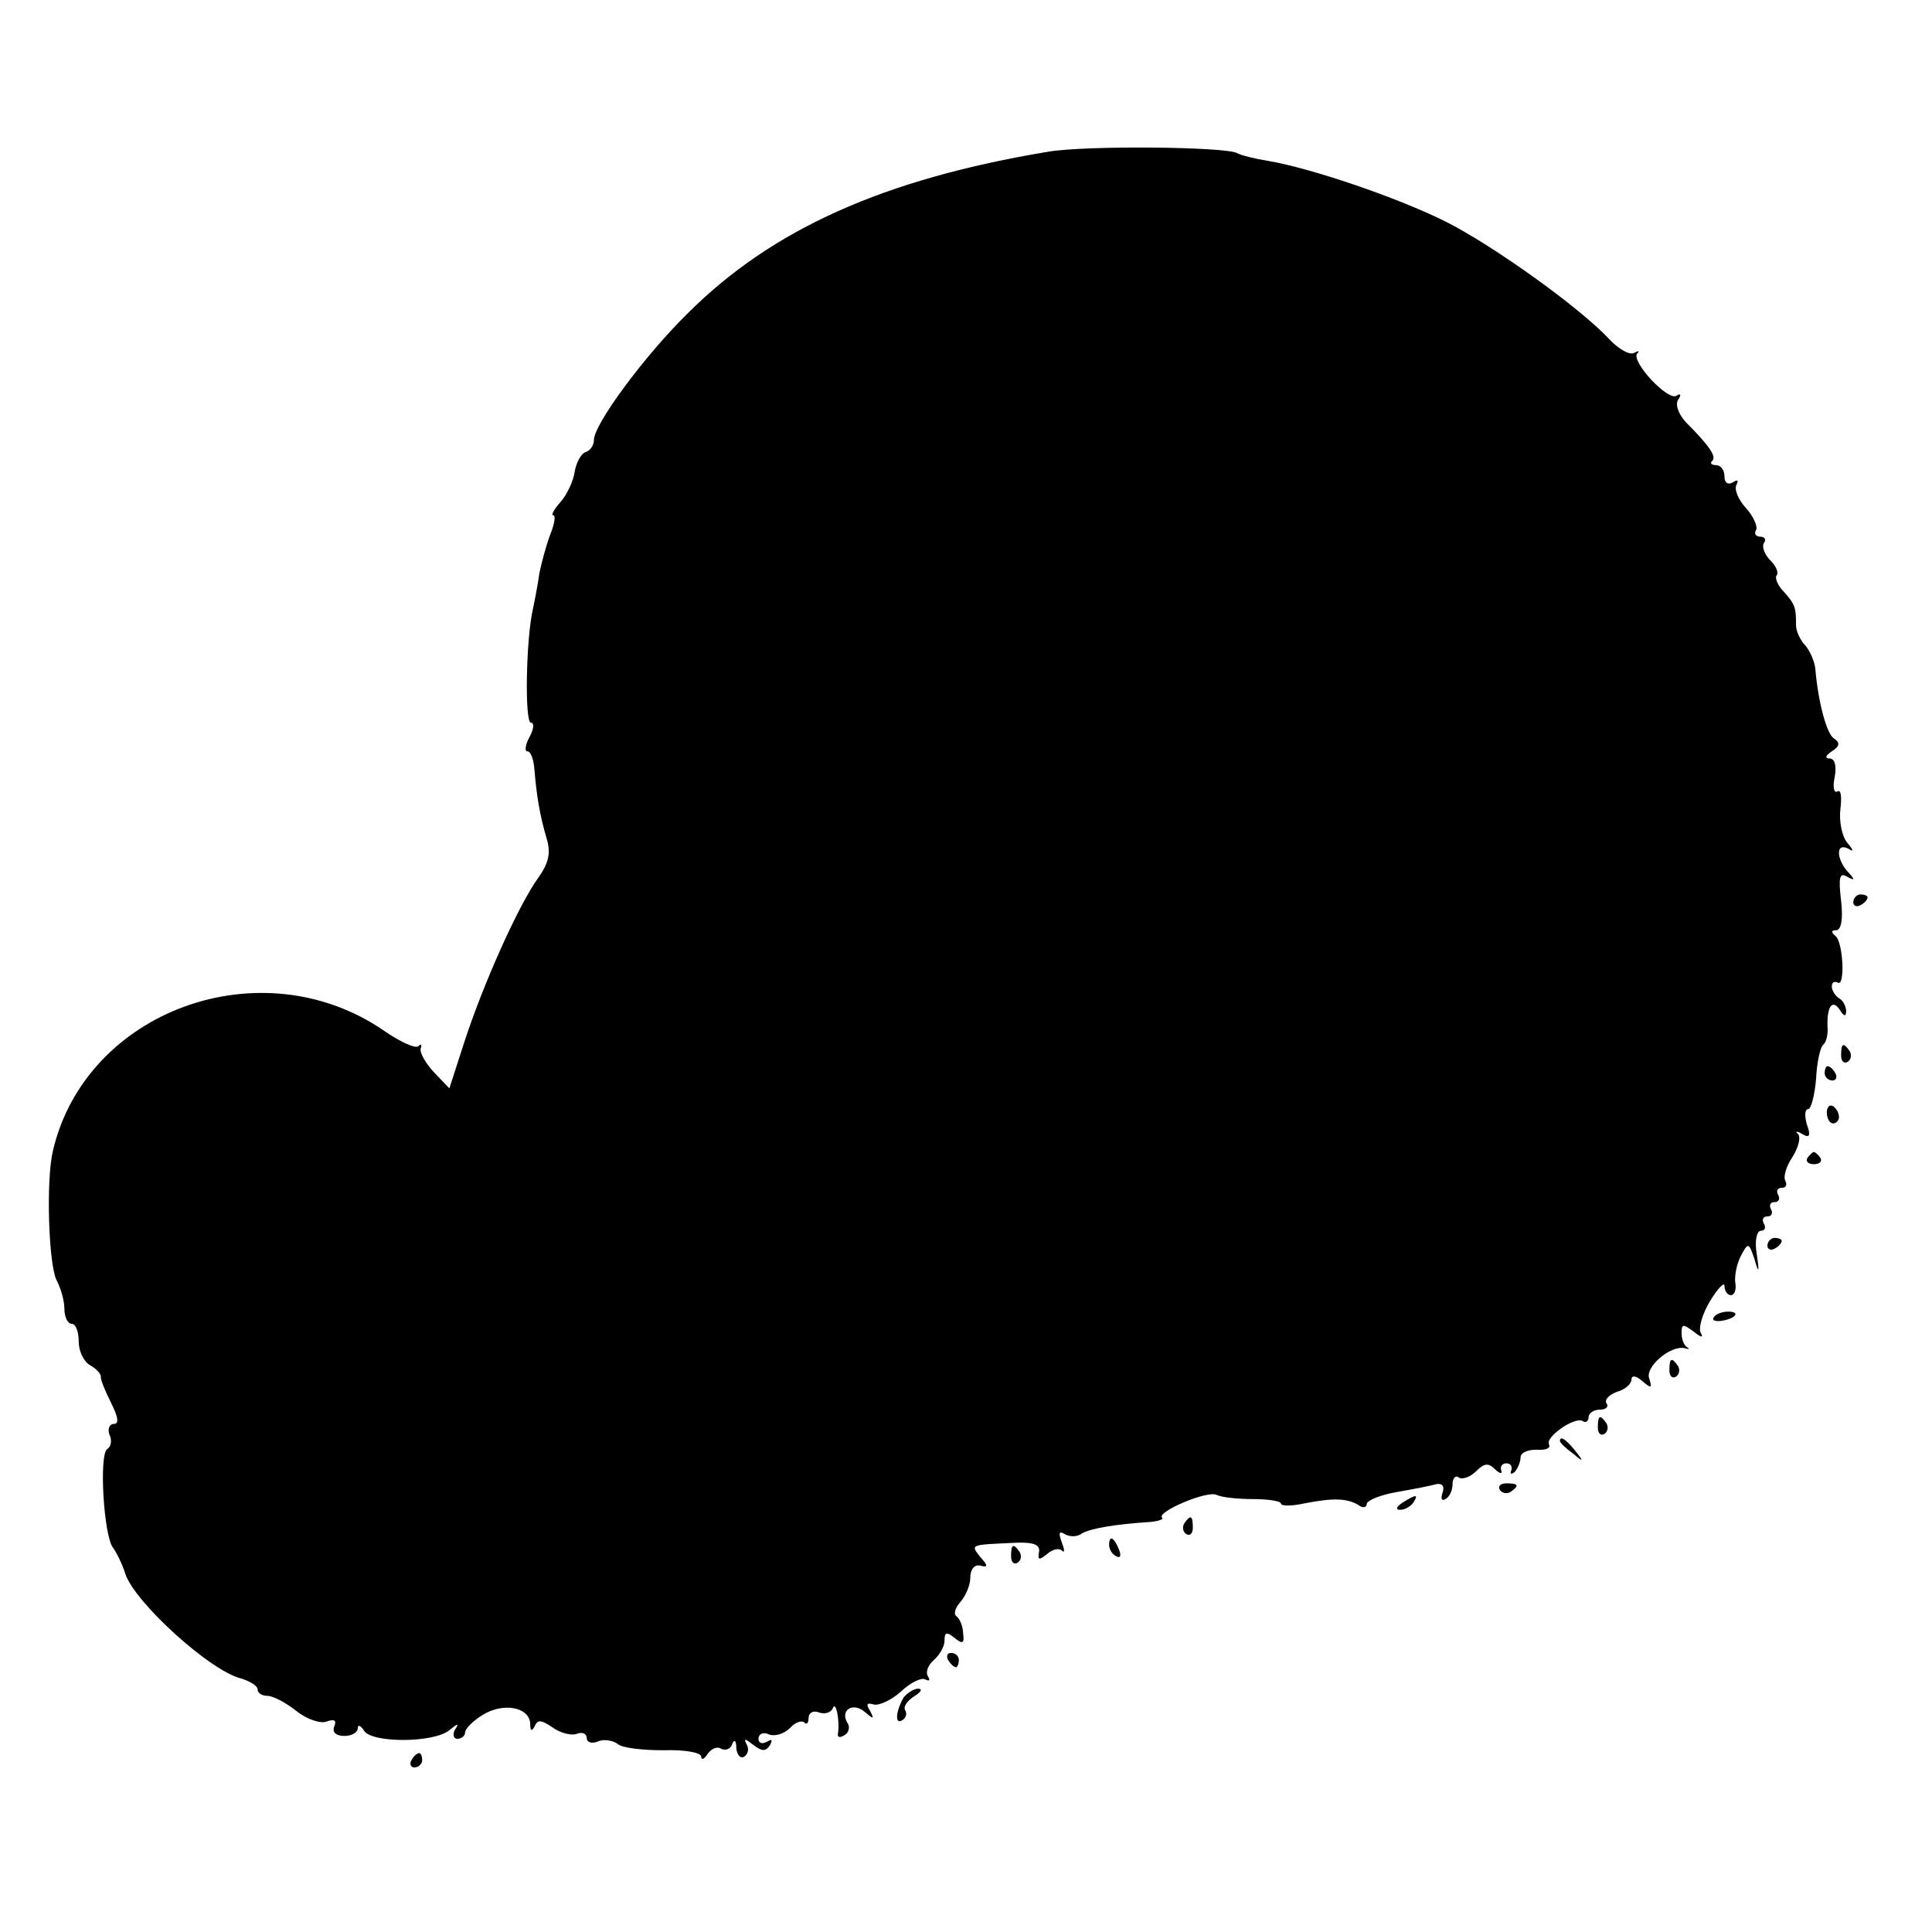 <?xml version="1.0" standalone="no"?>
<!DOCTYPE svg PUBLIC "-//W3C//DTD SVG 20010904//EN"
 "http://www.w3.org/TR/2001/REC-SVG-20010904/DTD/svg10.dtd">
<svg version="1.0" xmlns="http://www.w3.org/2000/svg"
 width="270pt" height="270pt" viewBox="0 0 270 270"
 preserveAspectRatio="xMidYMid meet">
<g transform="translate(0,270) scale(0.1,-0.1)"
fill="#000000" stroke="none">
<path d="M1465 2488 c-229 -38 -386 -108 -504 -226 -61 -60 -131 -155 -131
-177 0 -7 -5 -15 -12 -17 -6 -2 -13 -15 -15 -28 -2 -13 -11 -32 -20 -42 -9
-10 -13 -18 -10 -18 4 0 2 -12 -4 -27 -6 -16 -12 -39 -15 -53 -2 -14 -6 -36
-9 -50 -10 -42 -12 -160 -3 -160 5 0 4 -9 -2 -20 -6 -11 -7 -20 -3 -20 5 0 9
-12 10 -27 3 -35 7 -61 17 -95 6 -20 3 -34 -12 -55 -28 -39 -77 -149 -103
-229 l-21 -65 -22 23 c-11 12 -20 27 -18 33 2 5 0 7 -3 3 -4 -4 -26 6 -49 22
-171 117 -416 28 -462 -168 -10 -42 -6 -159 5 -181 6 -11 11 -29 11 -40 0 -12
5 -21 10 -21 6 0 10 -11 10 -25 0 -13 7 -28 16 -33 9 -5 15 -12 15 -16 -1 -3
6 -20 14 -36 10 -20 12 -30 4 -30 -6 0 -9 -7 -6 -15 4 -8 2 -17 -3 -20 -12 -7
-5 -122 8 -138 5 -7 13 -23 17 -36 12 -39 119 -137 163 -147 12 -4 22 -10 22
-15 0 -5 6 -9 14 -9 7 0 25 -9 40 -21 15 -12 34 -18 42 -15 11 4 15 2 11 -7
-3 -8 3 -13 14 -13 11 0 19 5 19 11 0 5 4 4 9 -4 11 -17 97 -17 119 1 12 10
14 10 8 1 -4 -7 -2 -13 3 -13 6 0 11 4 11 9 0 5 11 16 24 24 28 18 66 12 67
-12 0 -10 2 -11 6 -4 4 10 9 10 25 -1 11 -8 27 -12 34 -9 8 3 14 0 14 -6 0 -6
7 -8 15 -5 8 4 21 2 28 -3 6 -6 36 -9 64 -9 29 1 53 -3 53 -9 0 -5 4 -4 9 4 5
7 13 11 19 7 6 -3 13 0 15 6 3 8 6 6 6 -5 1 -10 6 -15 11 -12 6 4 7 12 3 18
-4 8 -1 7 9 -1 13 -10 18 -10 24 -1 4 8 3 9 -4 5 -7 -4 -12 -2 -12 4 0 7 7 10
15 6 8 -3 21 1 29 9 7 8 16 11 20 8 3 -4 6 -1 6 6 0 7 6 11 14 8 8 -3 17 -1
20 6 4 11 10 -18 7 -36 -1 -5 3 -6 9 -2 6 3 8 11 5 16 -12 18 6 31 23 17 13
-11 14 -11 8 1 -6 9 -5 12 5 9 7 -2 25 6 38 18 14 13 29 20 34 17 6 -3 7 -1 4
4 -4 6 0 16 8 23 8 7 15 19 15 27 0 12 3 13 14 4 11 -9 14 -8 12 6 0 10 -5 21
-9 24 -5 3 -2 12 5 20 7 8 14 23 14 34 0 12 6 19 14 17 11 -3 11 0 0 12 -14
18 -15 17 50 20 25 1 34 -3 32 -13 -2 -11 0 -12 11 -3 8 7 17 9 21 5 4 -4 4 1
0 11 -5 14 -4 17 4 12 7 -4 18 -4 24 1 12 7 47 13 95 16 12 1 20 4 17 6 -8 8
62 38 76 32 8 -4 32 -6 52 -6 21 0 38 -3 38 -6 0 -4 15 -4 33 0 41 8 59 7 75
-2 6 -5 12 -4 12 1 0 5 19 13 43 17 23 4 48 9 55 11 8 1 11 -3 8 -12 -3 -9 -1
-12 4 -9 6 3 10 13 10 21 0 8 4 13 9 9 5 -3 16 1 24 9 11 11 17 12 26 3 7 -7
11 -7 9 -2 -2 6 2 10 7 10 6 0 9 -4 7 -10 -2 -5 0 -6 5 -2 4 5 8 14 8 20 0 7
10 11 22 11 13 -1 20 2 18 7 -7 10 36 40 47 33 4 -3 8 0 8 5 0 6 7 11 16 11 8
0 13 4 9 9 -3 5 4 12 15 16 11 3 20 11 20 17 0 6 6 6 15 -2 13 -11 14 -10 10
3 -7 16 29 47 49 43 6 -2 8 -1 4 1 -5 3 -8 12 -8 20 0 13 2 13 17 2 10 -8 14
-9 10 -2 -4 6 2 27 13 45 11 18 20 27 20 21 0 -7 4 -13 9 -13 5 0 8 8 6 18 -1
9 2 26 8 37 10 19 11 19 19 -5 6 -21 7 -19 3 8 -3 18 0 32 6 32 6 0 7 5 4 10
-3 6 -1 10 5 10 6 0 8 5 5 10 -3 6 -1 10 5 10 6 0 8 5 5 10 -3 6 -1 10 5 10 6
0 8 4 5 10 -3 5 1 20 10 33 8 13 12 27 8 32 -5 4 -2 5 6 0 10 -6 12 -2 6 14
-3 11 -3 21 2 21 4 0 9 19 11 42 1 23 6 45 10 48 4 3 7 14 6 25 -1 29 7 39 17
24 6 -10 9 -10 9 -2 0 6 -4 15 -10 18 -5 3 -10 11 -10 16 0 6 3 8 8 6 11 -8 8
57 -3 65 -6 5 -6 8 1 8 7 0 10 15 7 41 -4 33 -2 40 8 34 11 -6 12 -5 2 6 -7 7
-13 19 -13 27 0 8 5 10 13 6 8 -5 8 -3 -2 9 -7 9 -11 30 -9 46 2 17 1 28 -4
25 -5 -3 -7 6 -4 20 3 16 0 26 -7 26 -7 0 -6 4 3 10 11 7 12 12 3 18 -10 6
-22 50 -26 97 -1 11 -8 26 -14 33 -7 7 -13 20 -13 28 0 25 -1 29 -17 47 -9 9
-13 20 -10 23 3 4 -1 13 -9 21 -8 8 -12 19 -9 24 4 5 1 9 -5 9 -6 0 -9 4 -6 9
3 4 -3 19 -14 31 -11 12 -17 27 -13 33 3 6 1 7 -5 3 -7 -4 -12 -1 -12 8 0 9
-5 16 -12 16 -6 0 -9 3 -5 6 6 6 -4 21 -37 54 -10 11 -15 24 -11 31 5 7 4 10
-2 6 -12 -8 -64 48 -55 59 4 4 2 4 -4 1 -6 -4 -22 5 -35 19 -41 44 -161 130
-228 164 -68 34 -189 75 -248 85 -19 3 -39 8 -44 11 -16 9 -211 11 -264 2z"/>
<path d="M2590 1439 c0 -5 5 -7 10 -4 6 3 10 8 10 11 0 2 -4 4 -10 4 -5 0 -10
-5 -10 -11z"/>
<path d="M2573 1225 c0 -8 4 -12 9 -9 5 3 6 10 3 15 -9 13 -12 11 -12 -6z"/>
<path d="M2550 1200 c0 -5 5 -10 11 -10 5 0 7 5 4 10 -3 6 -8 10 -11 10 -2 0
-4 -4 -4 -10z"/>
<path d="M2553 1145 c0 -8 4 -15 9 -15 4 0 8 4 8 9 0 6 -4 12 -8 15 -5 3 -9
-1 -9 -9z"/>
<path d="M2526 1082 c-3 -5 1 -9 9 -9 8 0 12 4 9 9 -3 4 -7 8 -9 8 -2 0 -6 -4
-9 -8z"/>
<path d="M2470 959 c0 -5 5 -7 10 -4 6 3 10 8 10 11 0 2 -4 4 -10 4 -5 0 -10
-5 -10 -11z"/>
<path d="M2395 859 c-3 -4 2 -6 10 -5 21 3 28 13 10 13 -9 0 -18 -4 -20 -8z"/>
<path d="M2333 785 c0 -8 4 -12 9 -9 5 3 6 10 3 15 -9 13 -12 11 -12 -6z"/>
<path d="M2233 705 c0 -8 4 -12 9 -9 5 3 6 10 3 15 -9 13 -12 11 -12 -6z"/>
<path d="M2180 686 c0 -2 8 -10 18 -17 15 -13 16 -12 3 4 -13 16 -21 21 -21
13z"/>
<path d="M2096 618 c3 -5 10 -6 15 -3 13 9 11 12 -6 12 -8 0 -12 -4 -9 -9z"/>
<path d="M1960 600 c-9 -6 -10 -10 -3 -10 6 0 15 5 18 10 8 12 4 12 -15 0z"/>
<path d="M1655 571 c-3 -5 -2 -12 3 -15 5 -3 9 1 9 9 0 17 -3 19 -12 6z"/>
<path d="M1550 541 c0 -6 4 -13 10 -16 6 -3 7 1 4 9 -7 18 -14 21 -14 7z"/>
<path d="M1413 525 c0 -8 4 -12 9 -9 5 3 6 10 3 15 -9 13 -12 11 -12 -6z"/>
<path d="M1325 380 c3 -5 8 -10 11 -10 2 0 4 5 4 10 0 6 -5 10 -11 10 -5 0 -7
-4 -4 -10z"/>
<path d="M1263 328 c-11 -19 -13 -39 -2 -32 5 3 7 9 4 14 -3 5 3 13 12 19 10
6 13 11 6 11 -6 0 -15 -6 -20 -12z"/>
<path d="M575 240 c-3 -5 -1 -10 4 -10 6 0 11 5 11 10 0 6 -2 10 -4 10 -3 0
-8 -4 -11 -10z"/>
</g>
</svg>
